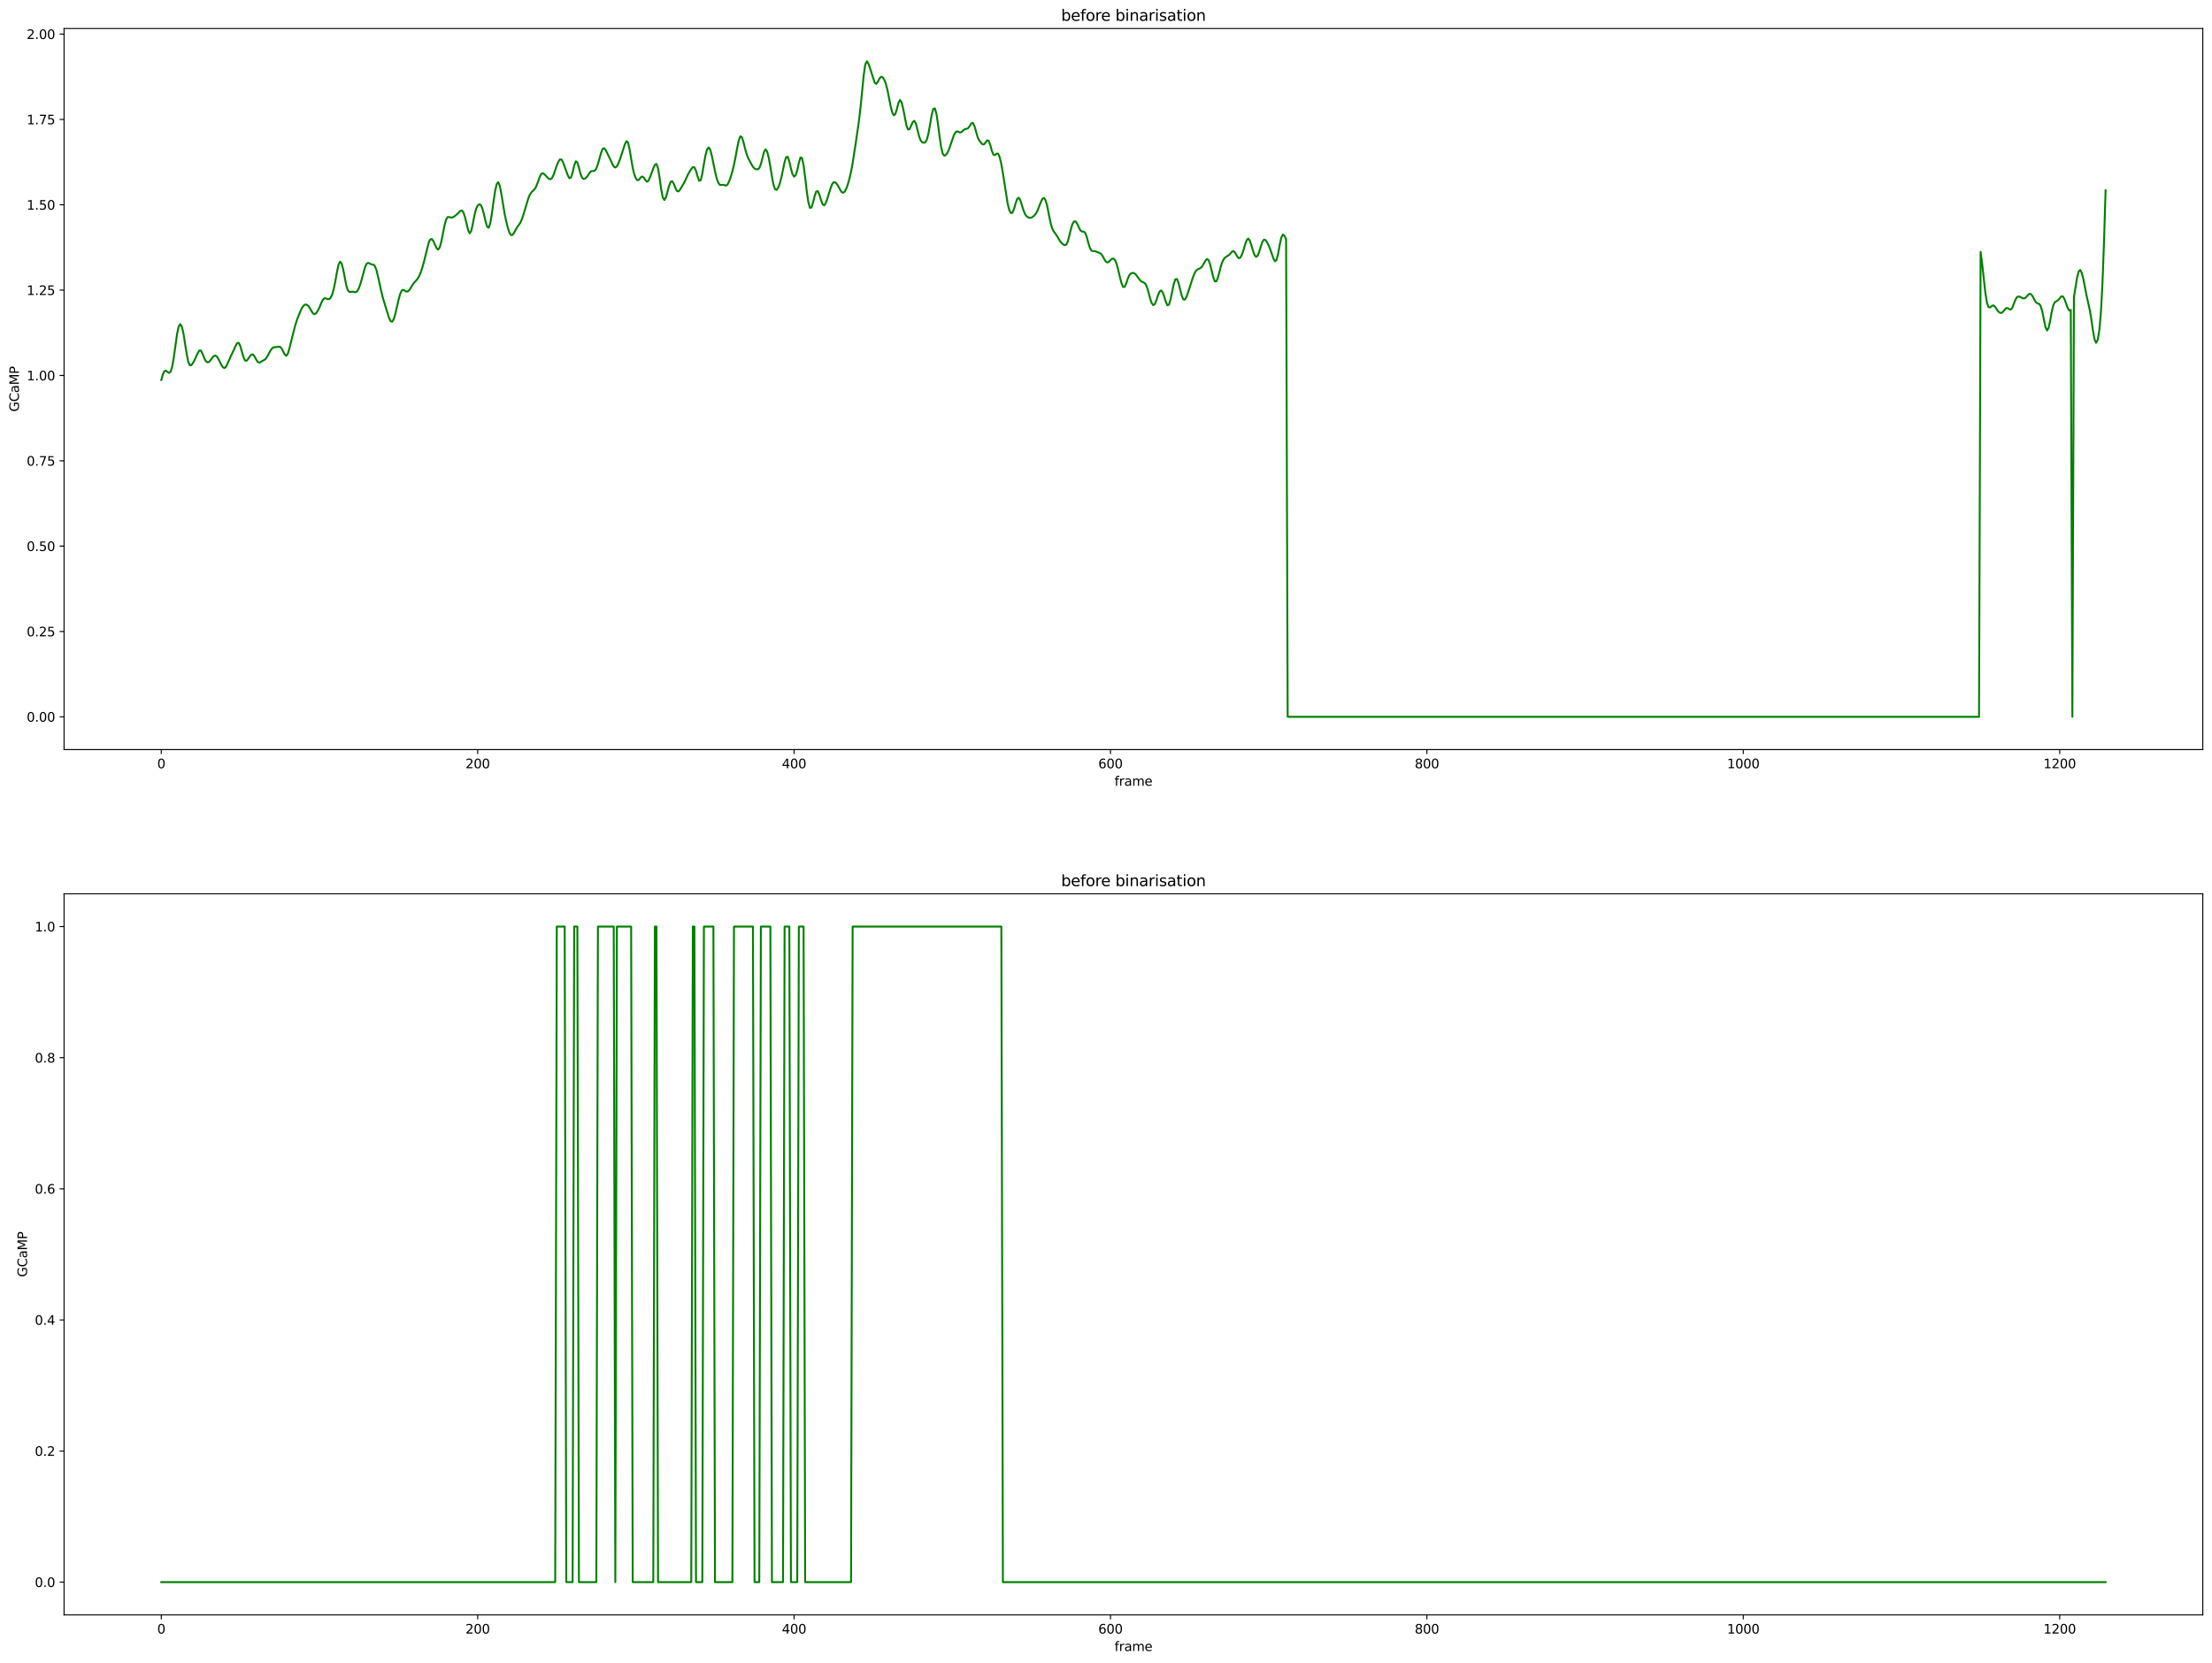 <?xml version="1.0" encoding="utf-8" standalone="no"?>
<!DOCTYPE svg PUBLIC "-//W3C//DTD SVG 1.1//EN"
  "http://www.w3.org/Graphics/SVG/1.1/DTD/svg11.dtd">
<svg height="1301.874pt" version="1.1" viewBox="0 0 1731.344 1301.874" width="1731.344pt" xmlns="http://www.w3.org/2000/svg" xmlns:xlink="http://www.w3.org/1999/xlink">
 <defs>
  <style type="text/css">*{stroke-linecap:butt;stroke-linejoin:round;}</style>
 </defs>
 <g id="figure_1">
  <g id="patch_1">
   <path d="M 0 1301.874 
L 1731.344 1301.874 
L 1731.344 0 
L 0 0 
z
" style="fill:#ffffff;"/>
  </g>
  <g id="axes_1">
   <g id="patch_2">
    <path d="M 50.144 586.864 
L 1724.144 586.864 
L 1724.144 22.318 
L 50.144 22.318 
z
" style="fill:#ffffff;"/>
   </g>
   <g id="matplotlib.axis_1">
    <g id="xtick_1">
     <g id="line2d_1">
      <defs>
       <path d="M 0 0 
L 0 3.5 
" id="m99256869b8" style="stroke:#000000;stroke-width:0.8;"/>
      </defs>
      <g>
       <use style="stroke:#000000;stroke-width:0.8;" x="126.235" xlink:href="#m99256869b8" y="586.864"/>
      </g>
     </g>
     <g id="text_1">
      <!-- 0 -->
      <g transform="translate(123.053 601.462)scale(0.1 -0.1)">
       <defs>
        <path d="M 2034 4250 
Q 1547 4250 1301 3770 
Q 1056 3291 1056 2328 
Q 1056 1369 1301 889 
Q 1547 409 2034 409 
Q 2525 409 2770 889 
Q 3016 1369 3016 2328 
Q 3016 3291 2770 3770 
Q 2525 4250 2034 4250 
z
M 2034 4750 
Q 2819 4750 3233 4129 
Q 3647 3509 3647 2328 
Q 3647 1150 3233 529 
Q 2819 -91 2034 -91 
Q 1250 -91 836 529 
Q 422 1150 422 2328 
Q 422 3509 836 4129 
Q 1250 4750 2034 4750 
z
" id="DejaVuSans-30" transform="scale(0.016)"/>
       </defs>
       <use xlink:href="#DejaVuSans-30"/>
      </g>
     </g>
    </g>
    <g id="xtick_2">
     <g id="line2d_2">
      <g>
       <use style="stroke:#000000;stroke-width:0.8;" x="373.886" xlink:href="#m99256869b8" y="586.864"/>
      </g>
     </g>
     <g id="text_2">
      <!-- 200 -->
      <g transform="translate(364.342 601.462)scale(0.1 -0.1)">
       <defs>
        <path d="M 1228 531 
L 3431 531 
L 3431 0 
L 469 0 
L 469 531 
Q 828 903 1448 1529 
Q 2069 2156 2228 2338 
Q 2531 2678 2651 2914 
Q 2772 3150 2772 3378 
Q 2772 3750 2511 3984 
Q 2250 4219 1831 4219 
Q 1534 4219 1204 4116 
Q 875 4013 500 3803 
L 500 4441 
Q 881 4594 1212 4672 
Q 1544 4750 1819 4750 
Q 2544 4750 2975 4387 
Q 3406 4025 3406 3419 
Q 3406 3131 3298 2873 
Q 3191 2616 2906 2266 
Q 2828 2175 2409 1742 
Q 1991 1309 1228 531 
z
" id="DejaVuSans-32" transform="scale(0.016)"/>
       </defs>
       <use xlink:href="#DejaVuSans-32"/>
       <use x="63.623" xlink:href="#DejaVuSans-30"/>
       <use x="127.246" xlink:href="#DejaVuSans-30"/>
      </g>
     </g>
    </g>
    <g id="xtick_3">
     <g id="line2d_3">
      <g>
       <use style="stroke:#000000;stroke-width:0.8;" x="621.538" xlink:href="#m99256869b8" y="586.864"/>
      </g>
     </g>
     <g id="text_3">
      <!-- 400 -->
      <g transform="translate(611.994 601.462)scale(0.1 -0.1)">
       <defs>
        <path d="M 2419 4116 
L 825 1625 
L 2419 1625 
L 2419 4116 
z
M 2253 4666 
L 3047 4666 
L 3047 1625 
L 3713 1625 
L 3713 1100 
L 3047 1100 
L 3047 0 
L 2419 0 
L 2419 1100 
L 313 1100 
L 313 1709 
L 2253 4666 
z
" id="DejaVuSans-34" transform="scale(0.016)"/>
       </defs>
       <use xlink:href="#DejaVuSans-34"/>
       <use x="63.623" xlink:href="#DejaVuSans-30"/>
       <use x="127.246" xlink:href="#DejaVuSans-30"/>
      </g>
     </g>
    </g>
    <g id="xtick_4">
     <g id="line2d_4">
      <g>
       <use style="stroke:#000000;stroke-width:0.8;" x="869.189" xlink:href="#m99256869b8" y="586.864"/>
      </g>
     </g>
     <g id="text_4">
      <!-- 600 -->
      <g transform="translate(859.645 601.462)scale(0.1 -0.1)">
       <defs>
        <path d="M 2113 2584 
Q 1688 2584 1439 2293 
Q 1191 2003 1191 1497 
Q 1191 994 1439 701 
Q 1688 409 2113 409 
Q 2538 409 2786 701 
Q 3034 994 3034 1497 
Q 3034 2003 2786 2293 
Q 2538 2584 2113 2584 
z
M 3366 4563 
L 3366 3988 
Q 3128 4100 2886 4159 
Q 2644 4219 2406 4219 
Q 1781 4219 1451 3797 
Q 1122 3375 1075 2522 
Q 1259 2794 1537 2939 
Q 1816 3084 2150 3084 
Q 2853 3084 3261 2657 
Q 3669 2231 3669 1497 
Q 3669 778 3244 343 
Q 2819 -91 2113 -91 
Q 1303 -91 875 529 
Q 447 1150 447 2328 
Q 447 3434 972 4092 
Q 1497 4750 2381 4750 
Q 2619 4750 2861 4703 
Q 3103 4656 3366 4563 
z
" id="DejaVuSans-36" transform="scale(0.016)"/>
       </defs>
       <use xlink:href="#DejaVuSans-36"/>
       <use x="63.623" xlink:href="#DejaVuSans-30"/>
       <use x="127.246" xlink:href="#DejaVuSans-30"/>
      </g>
     </g>
    </g>
    <g id="xtick_5">
     <g id="line2d_5">
      <g>
       <use style="stroke:#000000;stroke-width:0.8;" x="1116.84" xlink:href="#m99256869b8" y="586.864"/>
      </g>
     </g>
     <g id="text_5">
      <!-- 800 -->
      <g transform="translate(1107.297 601.462)scale(0.1 -0.1)">
       <defs>
        <path d="M 2034 2216 
Q 1584 2216 1326 1975 
Q 1069 1734 1069 1313 
Q 1069 891 1326 650 
Q 1584 409 2034 409 
Q 2484 409 2743 651 
Q 3003 894 3003 1313 
Q 3003 1734 2745 1975 
Q 2488 2216 2034 2216 
z
M 1403 2484 
Q 997 2584 770 2862 
Q 544 3141 544 3541 
Q 544 4100 942 4425 
Q 1341 4750 2034 4750 
Q 2731 4750 3128 4425 
Q 3525 4100 3525 3541 
Q 3525 3141 3298 2862 
Q 3072 2584 2669 2484 
Q 3125 2378 3379 2068 
Q 3634 1759 3634 1313 
Q 3634 634 3220 271 
Q 2806 -91 2034 -91 
Q 1263 -91 848 271 
Q 434 634 434 1313 
Q 434 1759 690 2068 
Q 947 2378 1403 2484 
z
M 1172 3481 
Q 1172 3119 1398 2916 
Q 1625 2713 2034 2713 
Q 2441 2713 2670 2916 
Q 2900 3119 2900 3481 
Q 2900 3844 2670 4047 
Q 2441 4250 2034 4250 
Q 1625 4250 1398 4047 
Q 1172 3844 1172 3481 
z
" id="DejaVuSans-38" transform="scale(0.016)"/>
       </defs>
       <use xlink:href="#DejaVuSans-38"/>
       <use x="63.623" xlink:href="#DejaVuSans-30"/>
       <use x="127.246" xlink:href="#DejaVuSans-30"/>
      </g>
     </g>
    </g>
    <g id="xtick_6">
     <g id="line2d_6">
      <g>
       <use style="stroke:#000000;stroke-width:0.8;" x="1364.492" xlink:href="#m99256869b8" y="586.864"/>
      </g>
     </g>
     <g id="text_6">
      <!-- 1000 -->
      <g transform="translate(1351.767 601.462)scale(0.1 -0.1)">
       <defs>
        <path d="M 794 531 
L 1825 531 
L 1825 4091 
L 703 3866 
L 703 4441 
L 1819 4666 
L 2450 4666 
L 2450 531 
L 3481 531 
L 3481 0 
L 794 0 
L 794 531 
z
" id="DejaVuSans-31" transform="scale(0.016)"/>
       </defs>
       <use xlink:href="#DejaVuSans-31"/>
       <use x="63.623" xlink:href="#DejaVuSans-30"/>
       <use x="127.246" xlink:href="#DejaVuSans-30"/>
       <use x="190.869" xlink:href="#DejaVuSans-30"/>
      </g>
     </g>
    </g>
    <g id="xtick_7">
     <g id="line2d_7">
      <g>
       <use style="stroke:#000000;stroke-width:0.8;" x="1612.143" xlink:href="#m99256869b8" y="586.864"/>
      </g>
     </g>
     <g id="text_7">
      <!-- 1200 -->
      <g transform="translate(1599.418 601.462)scale(0.1 -0.1)">
       <use xlink:href="#DejaVuSans-31"/>
       <use x="63.623" xlink:href="#DejaVuSans-32"/>
       <use x="127.246" xlink:href="#DejaVuSans-30"/>
       <use x="190.869" xlink:href="#DejaVuSans-30"/>
      </g>
     </g>
    </g>
    <g id="text_8">
     <!-- frame -->
     <g transform="translate(872.317 615.14)scale(0.1 -0.1)">
      <defs>
       <path d="M 2375 4863 
L 2375 4384 
L 1825 4384 
Q 1516 4384 1395 4259 
Q 1275 4134 1275 3809 
L 1275 3500 
L 2222 3500 
L 2222 3053 
L 1275 3053 
L 1275 0 
L 697 0 
L 697 3053 
L 147 3053 
L 147 3500 
L 697 3500 
L 697 3744 
Q 697 4328 969 4595 
Q 1241 4863 1831 4863 
L 2375 4863 
z
" id="DejaVuSans-66" transform="scale(0.016)"/>
       <path d="M 2631 2963 
Q 2534 3019 2420 3045 
Q 2306 3072 2169 3072 
Q 1681 3072 1420 2755 
Q 1159 2438 1159 1844 
L 1159 0 
L 581 0 
L 581 3500 
L 1159 3500 
L 1159 2956 
Q 1341 3275 1631 3429 
Q 1922 3584 2338 3584 
Q 2397 3584 2469 3576 
Q 2541 3569 2628 3553 
L 2631 2963 
z
" id="DejaVuSans-72" transform="scale(0.016)"/>
       <path d="M 2194 1759 
Q 1497 1759 1228 1600 
Q 959 1441 959 1056 
Q 959 750 1161 570 
Q 1363 391 1709 391 
Q 2188 391 2477 730 
Q 2766 1069 2766 1631 
L 2766 1759 
L 2194 1759 
z
M 3341 1997 
L 3341 0 
L 2766 0 
L 2766 531 
Q 2569 213 2275 61 
Q 1981 -91 1556 -91 
Q 1019 -91 701 211 
Q 384 513 384 1019 
Q 384 1609 779 1909 
Q 1175 2209 1959 2209 
L 2766 2209 
L 2766 2266 
Q 2766 2663 2505 2880 
Q 2244 3097 1772 3097 
Q 1472 3097 1187 3025 
Q 903 2953 641 2809 
L 641 3341 
Q 956 3463 1253 3523 
Q 1550 3584 1831 3584 
Q 2591 3584 2966 3190 
Q 3341 2797 3341 1997 
z
" id="DejaVuSans-61" transform="scale(0.016)"/>
       <path d="M 3328 2828 
Q 3544 3216 3844 3400 
Q 4144 3584 4550 3584 
Q 5097 3584 5394 3201 
Q 5691 2819 5691 2113 
L 5691 0 
L 5113 0 
L 5113 2094 
Q 5113 2597 4934 2840 
Q 4756 3084 4391 3084 
Q 3944 3084 3684 2787 
Q 3425 2491 3425 1978 
L 3425 0 
L 2847 0 
L 2847 2094 
Q 2847 2600 2669 2842 
Q 2491 3084 2119 3084 
Q 1678 3084 1418 2786 
Q 1159 2488 1159 1978 
L 1159 0 
L 581 0 
L 581 3500 
L 1159 3500 
L 1159 2956 
Q 1356 3278 1631 3431 
Q 1906 3584 2284 3584 
Q 2666 3584 2933 3390 
Q 3200 3197 3328 2828 
z
" id="DejaVuSans-6d" transform="scale(0.016)"/>
       <path d="M 3597 1894 
L 3597 1613 
L 953 1613 
Q 991 1019 1311 708 
Q 1631 397 2203 397 
Q 2534 397 2845 478 
Q 3156 559 3463 722 
L 3463 178 
Q 3153 47 2828 -22 
Q 2503 -91 2169 -91 
Q 1331 -91 842 396 
Q 353 884 353 1716 
Q 353 2575 817 3079 
Q 1281 3584 2069 3584 
Q 2775 3584 3186 3129 
Q 3597 2675 3597 1894 
z
M 3022 2063 
Q 3016 2534 2758 2815 
Q 2500 3097 2075 3097 
Q 1594 3097 1305 2825 
Q 1016 2553 972 2059 
L 3022 2063 
z
" id="DejaVuSans-65" transform="scale(0.016)"/>
      </defs>
      <use xlink:href="#DejaVuSans-66"/>
      <use x="35.205" xlink:href="#DejaVuSans-72"/>
      <use x="76.318" xlink:href="#DejaVuSans-61"/>
      <use x="137.598" xlink:href="#DejaVuSans-6d"/>
      <use x="235.01" xlink:href="#DejaVuSans-65"/>
     </g>
    </g>
   </g>
   <g id="matplotlib.axis_2">
    <g id="ytick_1">
     <g id="line2d_8">
      <defs>
       <path d="M 0 0 
L -3.5 0 
" id="ma239a5fa87" style="stroke:#000000;stroke-width:0.8;"/>
      </defs>
      <g>
       <use style="stroke:#000000;stroke-width:0.8;" x="50.144" xlink:href="#ma239a5fa87" y="561.202"/>
      </g>
     </g>
     <g id="text_9">
      <!-- 0.00 -->
      <g transform="translate(20.878 565.002)scale(0.1 -0.1)">
       <defs>
        <path d="M 684 794 
L 1344 794 
L 1344 0 
L 684 0 
L 684 794 
z
" id="DejaVuSans-2e" transform="scale(0.016)"/>
       </defs>
       <use xlink:href="#DejaVuSans-30"/>
       <use x="63.623" xlink:href="#DejaVuSans-2e"/>
       <use x="95.41" xlink:href="#DejaVuSans-30"/>
       <use x="159.033" xlink:href="#DejaVuSans-30"/>
      </g>
     </g>
    </g>
    <g id="ytick_2">
     <g id="line2d_9">
      <g>
       <use style="stroke:#000000;stroke-width:0.8;" x="50.144" xlink:href="#ma239a5fa87" y="494.391"/>
      </g>
     </g>
     <g id="text_10">
      <!-- 0.25 -->
      <g transform="translate(20.878 498.19)scale(0.1 -0.1)">
       <defs>
        <path d="M 691 4666 
L 3169 4666 
L 3169 4134 
L 1269 4134 
L 1269 2991 
Q 1406 3038 1543 3061 
Q 1681 3084 1819 3084 
Q 2600 3084 3056 2656 
Q 3513 2228 3513 1497 
Q 3513 744 3044 326 
Q 2575 -91 1722 -91 
Q 1428 -91 1123 -41 
Q 819 9 494 109 
L 494 744 
Q 775 591 1075 516 
Q 1375 441 1709 441 
Q 2250 441 2565 725 
Q 2881 1009 2881 1497 
Q 2881 1984 2565 2268 
Q 2250 2553 1709 2553 
Q 1456 2553 1204 2497 
Q 953 2441 691 2322 
L 691 4666 
z
" id="DejaVuSans-35" transform="scale(0.016)"/>
       </defs>
       <use xlink:href="#DejaVuSans-30"/>
       <use x="63.623" xlink:href="#DejaVuSans-2e"/>
       <use x="95.41" xlink:href="#DejaVuSans-32"/>
       <use x="159.033" xlink:href="#DejaVuSans-35"/>
      </g>
     </g>
    </g>
    <g id="ytick_3">
     <g id="line2d_10">
      <g>
       <use style="stroke:#000000;stroke-width:0.8;" x="50.144" xlink:href="#ma239a5fa87" y="427.579"/>
      </g>
     </g>
     <g id="text_11">
      <!-- 0.50 -->
      <g transform="translate(20.878 431.378)scale(0.1 -0.1)">
       <use xlink:href="#DejaVuSans-30"/>
       <use x="63.623" xlink:href="#DejaVuSans-2e"/>
       <use x="95.41" xlink:href="#DejaVuSans-35"/>
       <use x="159.033" xlink:href="#DejaVuSans-30"/>
      </g>
     </g>
    </g>
    <g id="ytick_4">
     <g id="line2d_11">
      <g>
       <use style="stroke:#000000;stroke-width:0.8;" x="50.144" xlink:href="#ma239a5fa87" y="360.767"/>
      </g>
     </g>
     <g id="text_12">
      <!-- 0.75 -->
      <g transform="translate(20.878 364.567)scale(0.1 -0.1)">
       <defs>
        <path d="M 525 4666 
L 3525 4666 
L 3525 4397 
L 1831 0 
L 1172 0 
L 2766 4134 
L 525 4134 
L 525 4666 
z
" id="DejaVuSans-37" transform="scale(0.016)"/>
       </defs>
       <use xlink:href="#DejaVuSans-30"/>
       <use x="63.623" xlink:href="#DejaVuSans-2e"/>
       <use x="95.41" xlink:href="#DejaVuSans-37"/>
       <use x="159.033" xlink:href="#DejaVuSans-35"/>
      </g>
     </g>
    </g>
    <g id="ytick_5">
     <g id="line2d_12">
      <g>
       <use style="stroke:#000000;stroke-width:0.8;" x="50.144" xlink:href="#ma239a5fa87" y="293.956"/>
      </g>
     </g>
     <g id="text_13">
      <!-- 1.00 -->
      <g transform="translate(20.878 297.755)scale(0.1 -0.1)">
       <use xlink:href="#DejaVuSans-31"/>
       <use x="63.623" xlink:href="#DejaVuSans-2e"/>
       <use x="95.41" xlink:href="#DejaVuSans-30"/>
       <use x="159.033" xlink:href="#DejaVuSans-30"/>
      </g>
     </g>
    </g>
    <g id="ytick_6">
     <g id="line2d_13">
      <g>
       <use style="stroke:#000000;stroke-width:0.8;" x="50.144" xlink:href="#ma239a5fa87" y="227.144"/>
      </g>
     </g>
     <g id="text_14">
      <!-- 1.25 -->
      <g transform="translate(20.878 230.943)scale(0.1 -0.1)">
       <use xlink:href="#DejaVuSans-31"/>
       <use x="63.623" xlink:href="#DejaVuSans-2e"/>
       <use x="95.41" xlink:href="#DejaVuSans-32"/>
       <use x="159.033" xlink:href="#DejaVuSans-35"/>
      </g>
     </g>
    </g>
    <g id="ytick_7">
     <g id="line2d_14">
      <g>
       <use style="stroke:#000000;stroke-width:0.8;" x="50.144" xlink:href="#ma239a5fa87" y="160.332"/>
      </g>
     </g>
     <g id="text_15">
      <!-- 1.50 -->
      <g transform="translate(20.878 164.131)scale(0.1 -0.1)">
       <use xlink:href="#DejaVuSans-31"/>
       <use x="63.623" xlink:href="#DejaVuSans-2e"/>
       <use x="95.41" xlink:href="#DejaVuSans-35"/>
       <use x="159.033" xlink:href="#DejaVuSans-30"/>
      </g>
     </g>
    </g>
    <g id="ytick_8">
     <g id="line2d_15">
      <g>
       <use style="stroke:#000000;stroke-width:0.8;" x="50.144" xlink:href="#ma239a5fa87" y="93.52"/>
      </g>
     </g>
     <g id="text_16">
      <!-- 1.75 -->
      <g transform="translate(20.878 97.32)scale(0.1 -0.1)">
       <use xlink:href="#DejaVuSans-31"/>
       <use x="63.623" xlink:href="#DejaVuSans-2e"/>
       <use x="95.41" xlink:href="#DejaVuSans-37"/>
       <use x="159.033" xlink:href="#DejaVuSans-35"/>
      </g>
     </g>
    </g>
    <g id="ytick_9">
     <g id="line2d_16">
      <g>
       <use style="stroke:#000000;stroke-width:0.8;" x="50.144" xlink:href="#ma239a5fa87" y="26.709"/>
      </g>
     </g>
     <g id="text_17">
      <!-- 2.00 -->
      <g transform="translate(20.878 30.508)scale(0.1 -0.1)">
       <use xlink:href="#DejaVuSans-32"/>
       <use x="63.623" xlink:href="#DejaVuSans-2e"/>
       <use x="95.41" xlink:href="#DejaVuSans-30"/>
       <use x="159.033" xlink:href="#DejaVuSans-30"/>
      </g>
     </g>
    </g>
    <g id="text_18">
     <!-- GCaMP -->
     <g transform="translate(14.798 322.349)rotate(-90)scale(0.1 -0.1)">
      <defs>
       <path d="M 3809 666 
L 3809 1919 
L 2778 1919 
L 2778 2438 
L 4434 2438 
L 4434 434 
Q 4069 175 3628 42 
Q 3188 -91 2688 -91 
Q 1594 -91 976 548 
Q 359 1188 359 2328 
Q 359 3472 976 4111 
Q 1594 4750 2688 4750 
Q 3144 4750 3555 4637 
Q 3966 4525 4313 4306 
L 4313 3634 
Q 3963 3931 3569 4081 
Q 3175 4231 2741 4231 
Q 1884 4231 1454 3753 
Q 1025 3275 1025 2328 
Q 1025 1384 1454 906 
Q 1884 428 2741 428 
Q 3075 428 3337 486 
Q 3600 544 3809 666 
z
" id="DejaVuSans-47" transform="scale(0.016)"/>
       <path d="M 4122 4306 
L 4122 3641 
Q 3803 3938 3442 4084 
Q 3081 4231 2675 4231 
Q 1875 4231 1450 3742 
Q 1025 3253 1025 2328 
Q 1025 1406 1450 917 
Q 1875 428 2675 428 
Q 3081 428 3442 575 
Q 3803 722 4122 1019 
L 4122 359 
Q 3791 134 3420 21 
Q 3050 -91 2638 -91 
Q 1578 -91 968 557 
Q 359 1206 359 2328 
Q 359 3453 968 4101 
Q 1578 4750 2638 4750 
Q 3056 4750 3426 4639 
Q 3797 4528 4122 4306 
z
" id="DejaVuSans-43" transform="scale(0.016)"/>
       <path d="M 628 4666 
L 1569 4666 
L 2759 1491 
L 3956 4666 
L 4897 4666 
L 4897 0 
L 4281 0 
L 4281 4097 
L 3078 897 
L 2444 897 
L 1241 4097 
L 1241 0 
L 628 0 
L 628 4666 
z
" id="DejaVuSans-4d" transform="scale(0.016)"/>
       <path d="M 1259 4147 
L 1259 2394 
L 2053 2394 
Q 2494 2394 2734 2622 
Q 2975 2850 2975 3272 
Q 2975 3691 2734 3919 
Q 2494 4147 2053 4147 
L 1259 4147 
z
M 628 4666 
L 2053 4666 
Q 2838 4666 3239 4311 
Q 3641 3956 3641 3272 
Q 3641 2581 3239 2228 
Q 2838 1875 2053 1875 
L 1259 1875 
L 1259 0 
L 628 0 
L 628 4666 
z
" id="DejaVuSans-50" transform="scale(0.016)"/>
      </defs>
      <use xlink:href="#DejaVuSans-47"/>
      <use x="77.49" xlink:href="#DejaVuSans-43"/>
      <use x="147.314" xlink:href="#DejaVuSans-61"/>
      <use x="208.594" xlink:href="#DejaVuSans-4d"/>
      <use x="294.873" xlink:href="#DejaVuSans-50"/>
     </g>
    </g>
   </g>
   <g id="line2d_17">
    <path clip-path="url(#pefe87cf589)" d="M 126.235 297.503 
L 127.473 293.155 
L 128.711 290.545 
L 129.949 290.209 
L 131.188 291.229 
L 132.426 291.947 
L 133.664 290.736 
L 134.902 286.501 
L 136.141 279.143 
L 138.617 261.325 
L 139.855 255.643 
L 141.094 253.798 
L 142.332 255.692 
L 143.57 260.927 
L 146.047 276.687 
L 147.285 282.962 
L 148.523 285.938 
L 149.762 285.906 
L 151 284.226 
L 152.238 281.96 
L 154.715 276.572 
L 155.953 274.454 
L 157.191 274.371 
L 158.429 276.642 
L 159.668 279.891 
L 160.906 282.444 
L 162.144 283.635 
L 163.382 283.51 
L 164.621 282.288 
L 165.859 280.505 
L 167.097 278.971 
L 168.335 278.36 
L 169.574 278.998 
L 170.812 280.802 
L 173.288 285.718 
L 174.527 287.588 
L 175.765 288.176 
L 177.003 286.95 
L 178.241 284.354 
L 180.718 278.733 
L 183.194 273.596 
L 184.433 270.754 
L 185.671 268.551 
L 186.909 268.491 
L 188.148 271.152 
L 190.624 279.852 
L 191.862 282.339 
L 193.101 282.383 
L 194.339 280.848 
L 195.577 278.964 
L 196.815 277.6 
L 198.054 277.528 
L 199.292 279.098 
L 200.53 281.551 
L 201.768 283.447 
L 203.007 283.904 
L 204.245 283.272 
L 205.483 282.496 
L 206.721 281.896 
L 207.96 280.922 
L 209.198 279.115 
L 211.674 274.478 
L 212.913 272.811 
L 214.151 271.946 
L 215.389 271.741 
L 216.627 271.69 
L 217.866 271.441 
L 219.104 271.483 
L 220.342 272.618 
L 222.819 277.427 
L 224.057 278.543 
L 225.295 276.919 
L 226.533 272.826 
L 230.248 257.818 
L 231.487 253.439 
L 232.725 249.691 
L 235.201 243.47 
L 236.44 240.941 
L 237.678 239.171 
L 238.916 238.411 
L 240.154 238.586 
L 241.393 239.563 
L 242.631 241.387 
L 243.869 243.696 
L 245.107 245.504 
L 246.346 245.954 
L 247.584 245 
L 248.822 243.152 
L 250.06 240.647 
L 251.299 237.605 
L 252.537 234.904 
L 253.775 233.573 
L 255.013 233.589 
L 256.252 234.124 
L 257.49 234.248 
L 258.728 233.219 
L 259.966 230.655 
L 261.205 226.391 
L 262.443 220.358 
L 263.681 213.295 
L 264.919 207.396 
L 266.158 204.879 
L 267.396 206.289 
L 268.634 210.982 
L 271.111 223.771 
L 272.349 227.49 
L 273.587 228.601 
L 276.064 228.315 
L 277.302 228.66 
L 278.54 228.748 
L 279.779 227.756 
L 281.017 225.352 
L 282.255 221.669 
L 285.97 208.422 
L 287.208 206.171 
L 288.446 205.846 
L 289.685 206.512 
L 290.923 206.989 
L 292.161 207.201 
L 293.399 208.302 
L 294.638 211.432 
L 295.876 216.467 
L 298.352 227.854 
L 299.591 232.878 
L 302.067 241.103 
L 304.544 249.041 
L 305.782 251.538 
L 307.02 251.825 
L 308.258 249.713 
L 309.497 245.475 
L 311.973 234.582 
L 313.212 230.15 
L 314.45 227.459 
L 315.688 226.868 
L 318.165 228.351 
L 319.403 228.047 
L 320.641 226.706 
L 323.118 222.694 
L 324.356 221.072 
L 325.594 219.777 
L 326.832 218.307 
L 328.071 216.192 
L 329.309 213.234 
L 330.547 209.544 
L 331.785 205.151 
L 335.5 190.1 
L 336.738 187.471 
L 337.977 187.108 
L 339.215 188.739 
L 341.691 194.276 
L 342.93 195.417 
L 344.168 193.723 
L 345.406 189.267 
L 347.883 176.713 
L 349.121 171.987 
L 350.359 169.951 
L 351.597 169.904 
L 352.836 170.325 
L 354.074 170.271 
L 355.312 169.631 
L 357.789 167.715 
L 360.265 165.115 
L 361.504 164.749 
L 362.742 166.365 
L 363.98 170.076 
L 366.457 180.33 
L 367.695 182.678 
L 368.933 180.539 
L 370.171 174.778 
L 371.41 168.29 
L 372.648 163.514 
L 373.886 160.923 
L 375.124 159.934 
L 376.363 160.547 
L 377.601 163.32 
L 378.839 168.065 
L 380.077 173.452 
L 381.316 177.558 
L 382.554 178.303 
L 383.792 174.459 
L 385.03 166.871 
L 386.269 157.898 
L 387.507 149.762 
L 388.745 144.186 
L 389.983 142.623 
L 391.222 145.566 
L 392.46 152.009 
L 394.936 167.105 
L 396.175 173.066 
L 397.413 178.078 
L 398.651 181.962 
L 399.89 184.004 
L 401.128 183.939 
L 402.366 182.266 
L 404.843 177.72 
L 406.081 176.106 
L 407.319 174.294 
L 408.557 171.446 
L 409.796 167.659 
L 413.51 155.323 
L 414.749 152.355 
L 415.987 150.515 
L 418.463 148.104 
L 419.702 145.943 
L 420.94 142.744 
L 422.178 139.184 
L 423.416 136.485 
L 424.655 135.566 
L 425.893 136.214 
L 429.608 140.042 
L 430.846 140.353 
L 432.084 139.349 
L 433.322 136.798 
L 435.799 129.544 
L 437.037 126.584 
L 438.275 124.771 
L 439.514 124.905 
L 440.752 127.168 
L 444.467 137.397 
L 445.705 139.539 
L 446.943 138.946 
L 448.182 135.013 
L 449.42 129.61 
L 450.658 126.279 
L 451.896 127.172 
L 453.135 131.35 
L 454.373 136.1 
L 455.611 139.188 
L 456.849 140.14 
L 458.088 139.708 
L 459.326 138.526 
L 461.802 134.927 
L 463.041 133.898 
L 464.279 133.882 
L 465.517 133.631 
L 466.755 131.888 
L 467.994 128.531 
L 470.47 119.597 
L 471.708 116.518 
L 472.947 116.017 
L 474.185 117.703 
L 477.9 125.267 
L 479.138 128.078 
L 480.376 130.33 
L 481.614 131.157 
L 482.853 130.22 
L 484.091 127.791 
L 485.329 124.527 
L 487.806 117.026 
L 489.044 113.101 
L 490.282 110.527 
L 491.521 111.474 
L 492.759 116.77 
L 495.235 131.475 
L 496.474 136.508 
L 497.712 139.756 
L 498.95 141.174 
L 500.188 140.6 
L 501.427 139.007 
L 502.665 138.155 
L 503.903 139.008 
L 505.141 140.957 
L 506.38 142.277 
L 507.618 141.442 
L 508.856 138.586 
L 511.333 131.778 
L 512.571 129.049 
L 513.809 128.356 
L 515.047 131.774 
L 516.286 139.389 
L 517.524 148.268 
L 518.762 154.668 
L 520 156.61 
L 521.239 154.479 
L 523.715 145.371 
L 524.953 142.265 
L 526.192 141.892 
L 527.43 144.09 
L 528.668 147.308 
L 529.907 149.576 
L 531.145 149.806 
L 532.383 148.29 
L 536.098 141.882 
L 538.574 136.396 
L 539.813 134.234 
L 541.051 132.348 
L 542.289 130.888 
L 543.527 131.013 
L 544.766 133.693 
L 546.004 138.143 
L 547.242 141.594 
L 548.48 141.073 
L 549.719 135.872 
L 550.957 128.312 
L 552.195 121.503 
L 553.433 116.986 
L 554.672 115.389 
L 555.91 117.221 
L 557.148 121.927 
L 559.625 134.037 
L 560.863 139.231 
L 562.101 142.901 
L 563.339 144.673 
L 564.578 144.839 
L 565.816 144.633 
L 568.293 145.33 
L 569.531 144.331 
L 570.769 141.792 
L 572.007 138.262 
L 573.246 134.11 
L 574.484 129.113 
L 575.722 122.928 
L 576.96 116.041 
L 578.199 110.01 
L 579.437 106.744 
L 580.675 107.38 
L 581.913 111.258 
L 583.152 116.294 
L 584.39 120.671 
L 585.628 123.81 
L 588.105 128.458 
L 589.343 130.58 
L 590.581 131.926 
L 591.819 132.504 
L 593.058 132.599 
L 594.296 131.599 
L 595.534 128.505 
L 598.011 118.921 
L 599.249 116.912 
L 600.487 118.691 
L 601.725 123.684 
L 602.964 130.651 
L 604.202 138.271 
L 605.44 144.703 
L 606.678 148.219 
L 607.917 148.625 
L 609.155 146.848 
L 610.393 143.497 
L 611.632 138.687 
L 614.108 126.851 
L 615.346 122.956 
L 616.585 122.821 
L 617.823 126.507 
L 619.061 131.961 
L 620.299 136.401 
L 621.538 138.249 
L 622.776 137.208 
L 624.014 133.287 
L 625.252 127.602 
L 626.491 123.328 
L 627.729 123.674 
L 628.967 129.426 
L 630.205 139 
L 631.444 149.573 
L 632.682 158.188 
L 633.92 162.72 
L 635.158 162.457 
L 636.397 158.484 
L 637.635 153.396 
L 638.873 149.937 
L 640.111 149.65 
L 641.35 152.366 
L 642.588 156.482 
L 643.826 159.834 
L 645.064 160.791 
L 646.303 159.056 
L 647.541 155.605 
L 650.017 147.587 
L 651.256 144.322 
L 652.494 142.673 
L 653.732 142.767 
L 654.971 143.998 
L 656.209 145.924 
L 657.447 148.281 
L 658.685 150.269 
L 659.924 150.903 
L 661.162 149.972 
L 662.4 147.702 
L 663.638 144.21 
L 664.877 139.762 
L 666.115 134.441 
L 667.353 127.855 
L 669.83 111.737 
L 672.306 94.591 
L 673.544 84.102 
L 676.021 59.061 
L 677.259 50.479 
L 678.497 47.979 
L 679.736 49.938 
L 680.974 53.42 
L 684.689 64.844 
L 685.927 65.638 
L 687.165 63.88 
L 688.403 61.379 
L 689.642 60.04 
L 690.88 60.524 
L 692.118 62.432 
L 693.356 65.559 
L 694.595 70.388 
L 697.071 83.008 
L 698.31 87.837 
L 699.548 90.263 
L 700.786 89.308 
L 702.024 85.167 
L 703.263 80.424 
L 704.501 78.309 
L 705.739 80.2 
L 706.977 85.339 
L 709.454 98.023 
L 710.692 101.361 
L 711.93 101.082 
L 714.407 95.572 
L 715.645 94.588 
L 716.883 96.741 
L 719.36 106.631 
L 720.598 109.956 
L 721.836 111.379 
L 723.075 111.796 
L 724.313 111.353 
L 725.551 109.05 
L 726.789 104.101 
L 729.266 89.97 
L 730.504 85.256 
L 731.742 84.843 
L 732.981 89.216 
L 734.219 97.482 
L 735.457 107.289 
L 736.695 115.595 
L 737.934 120.472 
L 739.172 121.936 
L 740.41 121.229 
L 741.649 119.425 
L 742.887 116.699 
L 746.602 105.856 
L 747.84 103.615 
L 749.078 102.795 
L 751.555 103.789 
L 752.793 103.204 
L 754.031 101.955 
L 755.269 101.126 
L 756.508 100.887 
L 757.746 100.333 
L 758.984 98.683 
L 760.222 96.622 
L 761.461 96.174 
L 762.699 98.668 
L 765.175 107.283 
L 766.414 109.911 
L 767.652 111.59 
L 768.89 112.883 
L 770.128 113.056 
L 771.367 111.599 
L 772.605 109.895 
L 773.843 110.242 
L 775.081 113.513 
L 776.32 118.06 
L 777.558 121.132 
L 778.796 121.435 
L 780.034 120.251 
L 781.273 120.271 
L 782.511 123.176 
L 783.749 128.605 
L 784.988 135.628 
L 788.702 159.407 
L 789.941 164.355 
L 791.179 166.79 
L 792.417 166.549 
L 793.655 163.654 
L 794.894 159.291 
L 796.132 155.753 
L 797.37 154.813 
L 798.608 156.698 
L 801.085 164.619 
L 802.323 167.666 
L 803.561 169.333 
L 804.8 170.2 
L 806.038 170.592 
L 807.276 170.386 
L 808.514 169.64 
L 809.753 168.544 
L 810.991 166.913 
L 812.229 164.468 
L 814.706 158.128 
L 815.944 155.629 
L 817.182 154.968 
L 818.42 156.907 
L 819.659 161.389 
L 822.135 173.762 
L 823.374 178.35 
L 824.612 180.921 
L 825.85 182.549 
L 827.088 184.389 
L 829.565 188.581 
L 830.803 190.124 
L 832.041 191.26 
L 833.28 191.944 
L 834.518 191.545 
L 835.756 189.058 
L 836.994 184.434 
L 838.233 179.211 
L 839.471 175.229 
L 840.709 173.292 
L 841.947 173.389 
L 843.186 175.274 
L 844.424 178.097 
L 845.662 180.408 
L 846.9 181.287 
L 848.139 181.295 
L 849.377 182.263 
L 850.615 185.496 
L 851.853 190.155 
L 853.092 194.165 
L 854.33 196.205 
L 855.568 196.578 
L 856.806 196.606 
L 860.521 198.017 
L 861.759 198.725 
L 862.998 200.387 
L 864.236 202.73 
L 865.474 204.738 
L 866.713 205.508 
L 867.951 204.898 
L 869.189 203.591 
L 870.427 202.551 
L 871.666 202.476 
L 872.904 203.899 
L 874.142 207.147 
L 875.38 211.88 
L 876.619 217.161 
L 877.857 221.855 
L 879.095 224.677 
L 880.333 224.546 
L 881.572 221.692 
L 882.81 217.962 
L 884.048 215.266 
L 885.286 214.028 
L 886.525 213.657 
L 887.763 213.886 
L 889.001 214.904 
L 892.716 219.904 
L 893.954 220.673 
L 895.192 221.12 
L 896.431 222.112 
L 897.669 224.572 
L 898.907 228.692 
L 900.145 233.441 
L 901.384 237.2 
L 902.622 238.905 
L 903.86 238.145 
L 905.098 235.133 
L 906.337 231.203 
L 907.575 228.229 
L 908.813 227.371 
L 910.052 228.857 
L 911.29 232.288 
L 912.528 236.411 
L 913.766 239.078 
L 915.005 238.406 
L 916.243 234.194 
L 918.719 222.234 
L 919.958 218.691 
L 921.196 218.434 
L 922.434 221.459 
L 924.911 231.406 
L 926.149 234.335 
L 927.387 234.568 
L 928.625 232.516 
L 929.864 229.078 
L 933.578 217.504 
L 934.817 214.334 
L 936.055 212.102 
L 937.293 210.924 
L 939.77 209.771 
L 941.008 208.493 
L 943.484 204.024 
L 944.723 202.768 
L 945.961 203.675 
L 947.199 207.072 
L 949.676 217.324 
L 950.914 220.35 
L 952.152 220.159 
L 953.391 216.972 
L 955.867 207.486 
L 957.105 204.153 
L 958.344 202.213 
L 959.582 201.118 
L 962.058 199.588 
L 964.535 196.841 
L 965.773 196.652 
L 967.011 198.242 
L 968.25 200.612 
L 969.488 202.123 
L 970.726 201.803 
L 971.964 199.623 
L 973.203 196.064 
L 974.441 191.854 
L 975.679 188.224 
L 976.917 186.776 
L 978.156 188.235 
L 979.394 191.81 
L 980.632 196.032 
L 981.87 199.511 
L 983.109 201.109 
L 984.347 200.227 
L 985.585 197.14 
L 986.823 192.987 
L 988.062 189.37 
L 989.3 187.599 
L 990.538 187.94 
L 991.776 189.739 
L 993.015 192.267 
L 994.253 195.26 
L 996.73 202.44 
L 997.968 204.607 
L 999.206 203.391 
L 1000.444 198.408 
L 1001.683 191.542 
L 1002.921 185.869 
L 1004.159 183.616 
L 1005.397 184.716 
L 1006.636 187.403 
L 1007.874 561.202 
L 1548.992 561.202 
L 1550.231 197.227 
L 1551.469 206.722 
L 1553.945 229.27 
L 1555.184 236.938 
L 1556.422 240.421 
L 1557.66 240.669 
L 1558.898 239.617 
L 1560.137 239.059 
L 1561.375 239.932 
L 1563.851 243.591 
L 1565.09 244.714 
L 1566.328 245.089 
L 1567.566 244.356 
L 1568.804 242.728 
L 1570.043 241.356 
L 1571.281 241.161 
L 1572.519 241.942 
L 1573.757 242.409 
L 1574.996 241.133 
L 1577.472 234.667 
L 1578.71 232.613 
L 1579.949 232.112 
L 1581.187 232.455 
L 1582.425 233.109 
L 1583.663 233.637 
L 1584.902 233.432 
L 1586.14 232.317 
L 1587.378 230.844 
L 1588.616 229.975 
L 1589.855 230.44 
L 1591.093 232.226 
L 1592.331 234.654 
L 1593.57 236.681 
L 1594.808 237.551 
L 1596.046 237.902 
L 1597.284 239.636 
L 1598.523 244.042 
L 1600.999 256.13 
L 1602.237 258.73 
L 1603.476 256.672 
L 1604.714 250.767 
L 1605.952 243.859 
L 1607.19 238.802 
L 1608.429 236.494 
L 1610.905 235.022 
L 1613.382 232.063 
L 1614.62 232.054 
L 1615.858 234.077 
L 1618.335 240.996 
L 1619.573 243.099 
L 1620.811 242.648 
L 1622.049 561.202 
L 1623.288 232.413 
L 1625.764 217.242 
L 1627.002 212.516 
L 1628.241 211.361 
L 1629.479 213.782 
L 1630.717 218.836 
L 1633.194 231.468 
L 1635.67 242.681 
L 1636.909 250.061 
L 1638.147 258.611 
L 1639.385 265.593 
L 1640.623 268.387 
L 1641.862 266.232 
L 1643.1 259.055 
L 1644.338 245.431 
L 1645.576 222.733 
L 1646.815 189.593 
L 1648.053 148.989 
L 1648.053 148.989 
" style="fill:none;stroke:#008000;stroke-linecap:square;stroke-width:1.5;"/>
   </g>
   <g id="patch_3">
    <path d="M 50.144 586.864 
L 50.144 22.318 
" style="fill:none;stroke:#000000;stroke-linecap:square;stroke-linejoin:miter;stroke-width:0.8;"/>
   </g>
   <g id="patch_4">
    <path d="M 1724.144 586.864 
L 1724.144 22.318 
" style="fill:none;stroke:#000000;stroke-linecap:square;stroke-linejoin:miter;stroke-width:0.8;"/>
   </g>
   <g id="patch_5">
    <path d="M 50.144 586.864 
L 1724.144 586.864 
" style="fill:none;stroke:#000000;stroke-linecap:square;stroke-linejoin:miter;stroke-width:0.8;"/>
   </g>
   <g id="patch_6">
    <path d="M 50.144 22.318 
L 1724.144 22.318 
" style="fill:none;stroke:#000000;stroke-linecap:square;stroke-linejoin:miter;stroke-width:0.8;"/>
   </g>
   <g id="text_19">
    <!-- before binarisation -->
    <g transform="translate(830.545 16.318)scale(0.12 -0.12)">
     <defs>
      <path d="M 3116 1747 
Q 3116 2381 2855 2742 
Q 2594 3103 2138 3103 
Q 1681 3103 1420 2742 
Q 1159 2381 1159 1747 
Q 1159 1113 1420 752 
Q 1681 391 2138 391 
Q 2594 391 2855 752 
Q 3116 1113 3116 1747 
z
M 1159 2969 
Q 1341 3281 1617 3432 
Q 1894 3584 2278 3584 
Q 2916 3584 3314 3078 
Q 3713 2572 3713 1747 
Q 3713 922 3314 415 
Q 2916 -91 2278 -91 
Q 1894 -91 1617 61 
Q 1341 213 1159 525 
L 1159 0 
L 581 0 
L 581 4863 
L 1159 4863 
L 1159 2969 
z
" id="DejaVuSans-62" transform="scale(0.016)"/>
      <path d="M 1959 3097 
Q 1497 3097 1228 2736 
Q 959 2375 959 1747 
Q 959 1119 1226 758 
Q 1494 397 1959 397 
Q 2419 397 2687 759 
Q 2956 1122 2956 1747 
Q 2956 2369 2687 2733 
Q 2419 3097 1959 3097 
z
M 1959 3584 
Q 2709 3584 3137 3096 
Q 3566 2609 3566 1747 
Q 3566 888 3137 398 
Q 2709 -91 1959 -91 
Q 1206 -91 779 398 
Q 353 888 353 1747 
Q 353 2609 779 3096 
Q 1206 3584 1959 3584 
z
" id="DejaVuSans-6f" transform="scale(0.016)"/>
      <path id="DejaVuSans-20" transform="scale(0.016)"/>
      <path d="M 603 3500 
L 1178 3500 
L 1178 0 
L 603 0 
L 603 3500 
z
M 603 4863 
L 1178 4863 
L 1178 4134 
L 603 4134 
L 603 4863 
z
" id="DejaVuSans-69" transform="scale(0.016)"/>
      <path d="M 3513 2113 
L 3513 0 
L 2938 0 
L 2938 2094 
Q 2938 2591 2744 2837 
Q 2550 3084 2163 3084 
Q 1697 3084 1428 2787 
Q 1159 2491 1159 1978 
L 1159 0 
L 581 0 
L 581 3500 
L 1159 3500 
L 1159 2956 
Q 1366 3272 1645 3428 
Q 1925 3584 2291 3584 
Q 2894 3584 3203 3211 
Q 3513 2838 3513 2113 
z
" id="DejaVuSans-6e" transform="scale(0.016)"/>
      <path d="M 2834 3397 
L 2834 2853 
Q 2591 2978 2328 3040 
Q 2066 3103 1784 3103 
Q 1356 3103 1142 2972 
Q 928 2841 928 2578 
Q 928 2378 1081 2264 
Q 1234 2150 1697 2047 
L 1894 2003 
Q 2506 1872 2764 1633 
Q 3022 1394 3022 966 
Q 3022 478 2636 193 
Q 2250 -91 1575 -91 
Q 1294 -91 989 -36 
Q 684 19 347 128 
L 347 722 
Q 666 556 975 473 
Q 1284 391 1588 391 
Q 1994 391 2212 530 
Q 2431 669 2431 922 
Q 2431 1156 2273 1281 
Q 2116 1406 1581 1522 
L 1381 1569 
Q 847 1681 609 1914 
Q 372 2147 372 2553 
Q 372 3047 722 3315 
Q 1072 3584 1716 3584 
Q 2034 3584 2315 3537 
Q 2597 3491 2834 3397 
z
" id="DejaVuSans-73" transform="scale(0.016)"/>
      <path d="M 1172 4494 
L 1172 3500 
L 2356 3500 
L 2356 3053 
L 1172 3053 
L 1172 1153 
Q 1172 725 1289 603 
Q 1406 481 1766 481 
L 2356 481 
L 2356 0 
L 1766 0 
Q 1100 0 847 248 
Q 594 497 594 1153 
L 594 3053 
L 172 3053 
L 172 3500 
L 594 3500 
L 594 4494 
L 1172 4494 
z
" id="DejaVuSans-74" transform="scale(0.016)"/>
     </defs>
     <use xlink:href="#DejaVuSans-62"/>
     <use x="63.477" xlink:href="#DejaVuSans-65"/>
     <use x="125" xlink:href="#DejaVuSans-66"/>
     <use x="160.205" xlink:href="#DejaVuSans-6f"/>
     <use x="221.387" xlink:href="#DejaVuSans-72"/>
     <use x="260.25" xlink:href="#DejaVuSans-65"/>
     <use x="321.773" xlink:href="#DejaVuSans-20"/>
     <use x="353.561" xlink:href="#DejaVuSans-62"/>
     <use x="417.037" xlink:href="#DejaVuSans-69"/>
     <use x="444.82" xlink:href="#DejaVuSans-6e"/>
     <use x="508.199" xlink:href="#DejaVuSans-61"/>
     <use x="569.479" xlink:href="#DejaVuSans-72"/>
     <use x="610.592" xlink:href="#DejaVuSans-69"/>
     <use x="638.375" xlink:href="#DejaVuSans-73"/>
     <use x="690.475" xlink:href="#DejaVuSans-61"/>
     <use x="751.754" xlink:href="#DejaVuSans-74"/>
     <use x="790.963" xlink:href="#DejaVuSans-69"/>
     <use x="818.746" xlink:href="#DejaVuSans-6f"/>
     <use x="879.928" xlink:href="#DejaVuSans-6e"/>
    </g>
   </g>
  </g>
  <g id="axes_2">
   <g id="patch_7">
    <path d="M 50.144 1264.318 
L 1724.144 1264.318 
L 1724.144 699.773 
L 50.144 699.773 
z
" style="fill:#ffffff;"/>
   </g>
   <g id="matplotlib.axis_3">
    <g id="xtick_8">
     <g id="line2d_18">
      <g>
       <use style="stroke:#000000;stroke-width:0.8;" x="126.235" xlink:href="#m99256869b8" y="1264.318"/>
      </g>
     </g>
     <g id="text_20">
      <!-- 0 -->
      <g transform="translate(123.053 1278.917)scale(0.1 -0.1)">
       <use xlink:href="#DejaVuSans-30"/>
      </g>
     </g>
    </g>
    <g id="xtick_9">
     <g id="line2d_19">
      <g>
       <use style="stroke:#000000;stroke-width:0.8;" x="373.886" xlink:href="#m99256869b8" y="1264.318"/>
      </g>
     </g>
     <g id="text_21">
      <!-- 200 -->
      <g transform="translate(364.342 1278.917)scale(0.1 -0.1)">
       <use xlink:href="#DejaVuSans-32"/>
       <use x="63.623" xlink:href="#DejaVuSans-30"/>
       <use x="127.246" xlink:href="#DejaVuSans-30"/>
      </g>
     </g>
    </g>
    <g id="xtick_10">
     <g id="line2d_20">
      <g>
       <use style="stroke:#000000;stroke-width:0.8;" x="621.538" xlink:href="#m99256869b8" y="1264.318"/>
      </g>
     </g>
     <g id="text_22">
      <!-- 400 -->
      <g transform="translate(611.994 1278.917)scale(0.1 -0.1)">
       <use xlink:href="#DejaVuSans-34"/>
       <use x="63.623" xlink:href="#DejaVuSans-30"/>
       <use x="127.246" xlink:href="#DejaVuSans-30"/>
      </g>
     </g>
    </g>
    <g id="xtick_11">
     <g id="line2d_21">
      <g>
       <use style="stroke:#000000;stroke-width:0.8;" x="869.189" xlink:href="#m99256869b8" y="1264.318"/>
      </g>
     </g>
     <g id="text_23">
      <!-- 600 -->
      <g transform="translate(859.645 1278.917)scale(0.1 -0.1)">
       <use xlink:href="#DejaVuSans-36"/>
       <use x="63.623" xlink:href="#DejaVuSans-30"/>
       <use x="127.246" xlink:href="#DejaVuSans-30"/>
      </g>
     </g>
    </g>
    <g id="xtick_12">
     <g id="line2d_22">
      <g>
       <use style="stroke:#000000;stroke-width:0.8;" x="1116.84" xlink:href="#m99256869b8" y="1264.318"/>
      </g>
     </g>
     <g id="text_24">
      <!-- 800 -->
      <g transform="translate(1107.297 1278.917)scale(0.1 -0.1)">
       <use xlink:href="#DejaVuSans-38"/>
       <use x="63.623" xlink:href="#DejaVuSans-30"/>
       <use x="127.246" xlink:href="#DejaVuSans-30"/>
      </g>
     </g>
    </g>
    <g id="xtick_13">
     <g id="line2d_23">
      <g>
       <use style="stroke:#000000;stroke-width:0.8;" x="1364.492" xlink:href="#m99256869b8" y="1264.318"/>
      </g>
     </g>
     <g id="text_25">
      <!-- 1000 -->
      <g transform="translate(1351.767 1278.917)scale(0.1 -0.1)">
       <use xlink:href="#DejaVuSans-31"/>
       <use x="63.623" xlink:href="#DejaVuSans-30"/>
       <use x="127.246" xlink:href="#DejaVuSans-30"/>
       <use x="190.869" xlink:href="#DejaVuSans-30"/>
      </g>
     </g>
    </g>
    <g id="xtick_14">
     <g id="line2d_24">
      <g>
       <use style="stroke:#000000;stroke-width:0.8;" x="1612.143" xlink:href="#m99256869b8" y="1264.318"/>
      </g>
     </g>
     <g id="text_26">
      <!-- 1200 -->
      <g transform="translate(1599.418 1278.917)scale(0.1 -0.1)">
       <use xlink:href="#DejaVuSans-31"/>
       <use x="63.623" xlink:href="#DejaVuSans-32"/>
       <use x="127.246" xlink:href="#DejaVuSans-30"/>
       <use x="190.869" xlink:href="#DejaVuSans-30"/>
      </g>
     </g>
    </g>
    <g id="text_27">
     <!-- frame -->
     <g transform="translate(872.317 1292.595)scale(0.1 -0.1)">
      <use xlink:href="#DejaVuSans-66"/>
      <use x="35.205" xlink:href="#DejaVuSans-72"/>
      <use x="76.318" xlink:href="#DejaVuSans-61"/>
      <use x="137.598" xlink:href="#DejaVuSans-6d"/>
      <use x="235.01" xlink:href="#DejaVuSans-65"/>
     </g>
    </g>
   </g>
   <g id="matplotlib.axis_4">
    <g id="ytick_10">
     <g id="line2d_25">
      <g>
       <use style="stroke:#000000;stroke-width:0.8;" x="50.144" xlink:href="#ma239a5fa87" y="1238.657"/>
      </g>
     </g>
     <g id="text_28">
      <!-- 0.0 -->
      <g transform="translate(27.241 1242.456)scale(0.1 -0.1)">
       <use xlink:href="#DejaVuSans-30"/>
       <use x="63.623" xlink:href="#DejaVuSans-2e"/>
       <use x="95.41" xlink:href="#DejaVuSans-30"/>
      </g>
     </g>
    </g>
    <g id="ytick_11">
     <g id="line2d_26">
      <g>
       <use style="stroke:#000000;stroke-width:0.8;" x="50.144" xlink:href="#ma239a5fa87" y="1136.012"/>
      </g>
     </g>
     <g id="text_29">
      <!-- 0.2 -->
      <g transform="translate(27.241 1139.812)scale(0.1 -0.1)">
       <use xlink:href="#DejaVuSans-30"/>
       <use x="63.623" xlink:href="#DejaVuSans-2e"/>
       <use x="95.41" xlink:href="#DejaVuSans-32"/>
      </g>
     </g>
    </g>
    <g id="ytick_12">
     <g id="line2d_27">
      <g>
       <use style="stroke:#000000;stroke-width:0.8;" x="50.144" xlink:href="#ma239a5fa87" y="1033.368"/>
      </g>
     </g>
     <g id="text_30">
      <!-- 0.4 -->
      <g transform="translate(27.241 1037.167)scale(0.1 -0.1)">
       <use xlink:href="#DejaVuSans-30"/>
       <use x="63.623" xlink:href="#DejaVuSans-2e"/>
       <use x="95.41" xlink:href="#DejaVuSans-34"/>
      </g>
     </g>
    </g>
    <g id="ytick_13">
     <g id="line2d_28">
      <g>
       <use style="stroke:#000000;stroke-width:0.8;" x="50.144" xlink:href="#ma239a5fa87" y="930.723"/>
      </g>
     </g>
     <g id="text_31">
      <!-- 0.6 -->
      <g transform="translate(27.241 934.522)scale(0.1 -0.1)">
       <use xlink:href="#DejaVuSans-30"/>
       <use x="63.623" xlink:href="#DejaVuSans-2e"/>
       <use x="95.41" xlink:href="#DejaVuSans-36"/>
      </g>
     </g>
    </g>
    <g id="ytick_14">
     <g id="line2d_29">
      <g>
       <use style="stroke:#000000;stroke-width:0.8;" x="50.144" xlink:href="#ma239a5fa87" y="828.078"/>
      </g>
     </g>
     <g id="text_32">
      <!-- 0.8 -->
      <g transform="translate(27.241 831.878)scale(0.1 -0.1)">
       <use xlink:href="#DejaVuSans-30"/>
       <use x="63.623" xlink:href="#DejaVuSans-2e"/>
       <use x="95.41" xlink:href="#DejaVuSans-38"/>
      </g>
     </g>
    </g>
    <g id="ytick_15">
     <g id="line2d_30">
      <g>
       <use style="stroke:#000000;stroke-width:0.8;" x="50.144" xlink:href="#ma239a5fa87" y="725.434"/>
      </g>
     </g>
     <g id="text_33">
      <!-- 1.0 -->
      <g transform="translate(27.241 729.233)scale(0.1 -0.1)">
       <use xlink:href="#DejaVuSans-31"/>
       <use x="63.623" xlink:href="#DejaVuSans-2e"/>
       <use x="95.41" xlink:href="#DejaVuSans-30"/>
      </g>
     </g>
    </g>
    <g id="text_34">
     <!-- GCaMP -->
     <g transform="translate(21.161 999.804)rotate(-90)scale(0.1 -0.1)">
      <use xlink:href="#DejaVuSans-47"/>
      <use x="77.49" xlink:href="#DejaVuSans-43"/>
      <use x="147.314" xlink:href="#DejaVuSans-61"/>
      <use x="208.594" xlink:href="#DejaVuSans-4d"/>
      <use x="294.873" xlink:href="#DejaVuSans-50"/>
     </g>
    </g>
   </g>
   <g id="line2d_31">
    <path clip-path="url(#p90460b43a0)" d="M 126.235 1238.657 
L 434.561 1238.657 
L 435.799 725.434 
L 441.99 725.434 
L 443.229 1238.657 
L 448.182 1238.657 
L 449.42 725.434 
L 451.896 725.434 
L 453.135 1238.657 
L 466.755 1238.657 
L 467.994 725.434 
L 480.376 725.434 
L 481.614 1238.657 
L 482.853 725.434 
L 493.997 725.434 
L 495.235 1238.657 
L 511.333 1238.657 
L 512.571 725.434 
L 513.809 725.434 
L 515.047 1238.657 
L 541.051 1238.657 
L 542.289 725.434 
L 543.527 725.434 
L 544.766 1238.657 
L 549.719 1238.657 
L 550.957 725.434 
L 558.386 725.434 
L 559.625 1238.657 
L 573.246 1238.657 
L 574.484 725.434 
L 589.343 725.434 
L 590.581 1238.657 
L 594.296 1238.657 
L 595.534 725.434 
L 602.964 725.434 
L 604.202 1238.657 
L 612.87 1238.657 
L 614.108 725.434 
L 617.823 725.434 
L 619.061 1238.657 
L 624.014 1238.657 
L 625.252 725.434 
L 628.967 725.434 
L 630.205 1238.657 
L 666.115 1238.657 
L 667.353 725.434 
L 783.749 725.434 
L 784.988 1238.657 
L 1648.053 1238.657 
L 1648.053 1238.657 
" style="fill:none;stroke:#008000;stroke-linecap:square;stroke-width:1.5;"/>
   </g>
   <g id="patch_8">
    <path d="M 50.144 1264.318 
L 50.144 699.773 
" style="fill:none;stroke:#000000;stroke-linecap:square;stroke-linejoin:miter;stroke-width:0.8;"/>
   </g>
   <g id="patch_9">
    <path d="M 1724.144 1264.318 
L 1724.144 699.773 
" style="fill:none;stroke:#000000;stroke-linecap:square;stroke-linejoin:miter;stroke-width:0.8;"/>
   </g>
   <g id="patch_10">
    <path d="M 50.144 1264.318 
L 1724.144 1264.318 
" style="fill:none;stroke:#000000;stroke-linecap:square;stroke-linejoin:miter;stroke-width:0.8;"/>
   </g>
   <g id="patch_11">
    <path d="M 50.144 699.773 
L 1724.144 699.773 
" style="fill:none;stroke:#000000;stroke-linecap:square;stroke-linejoin:miter;stroke-width:0.8;"/>
   </g>
   <g id="text_35">
    <!-- before binarisation -->
    <g transform="translate(830.545 693.773)scale(0.12 -0.12)">
     <use xlink:href="#DejaVuSans-62"/>
     <use x="63.477" xlink:href="#DejaVuSans-65"/>
     <use x="125" xlink:href="#DejaVuSans-66"/>
     <use x="160.205" xlink:href="#DejaVuSans-6f"/>
     <use x="221.387" xlink:href="#DejaVuSans-72"/>
     <use x="260.25" xlink:href="#DejaVuSans-65"/>
     <use x="321.773" xlink:href="#DejaVuSans-20"/>
     <use x="353.561" xlink:href="#DejaVuSans-62"/>
     <use x="417.037" xlink:href="#DejaVuSans-69"/>
     <use x="444.82" xlink:href="#DejaVuSans-6e"/>
     <use x="508.199" xlink:href="#DejaVuSans-61"/>
     <use x="569.479" xlink:href="#DejaVuSans-72"/>
     <use x="610.592" xlink:href="#DejaVuSans-69"/>
     <use x="638.375" xlink:href="#DejaVuSans-73"/>
     <use x="690.475" xlink:href="#DejaVuSans-61"/>
     <use x="751.754" xlink:href="#DejaVuSans-74"/>
     <use x="790.963" xlink:href="#DejaVuSans-69"/>
     <use x="818.746" xlink:href="#DejaVuSans-6f"/>
     <use x="879.928" xlink:href="#DejaVuSans-6e"/>
    </g>
   </g>
  </g>
 </g>
 <defs>
  <clipPath id="pefe87cf589">
   <rect height="564.545" width="1674" x="50.144" y="22.318"/>
  </clipPath>
  <clipPath id="p90460b43a0">
   <rect height="564.545" width="1674" x="50.144" y="699.773"/>
  </clipPath>
 </defs>
</svg>
